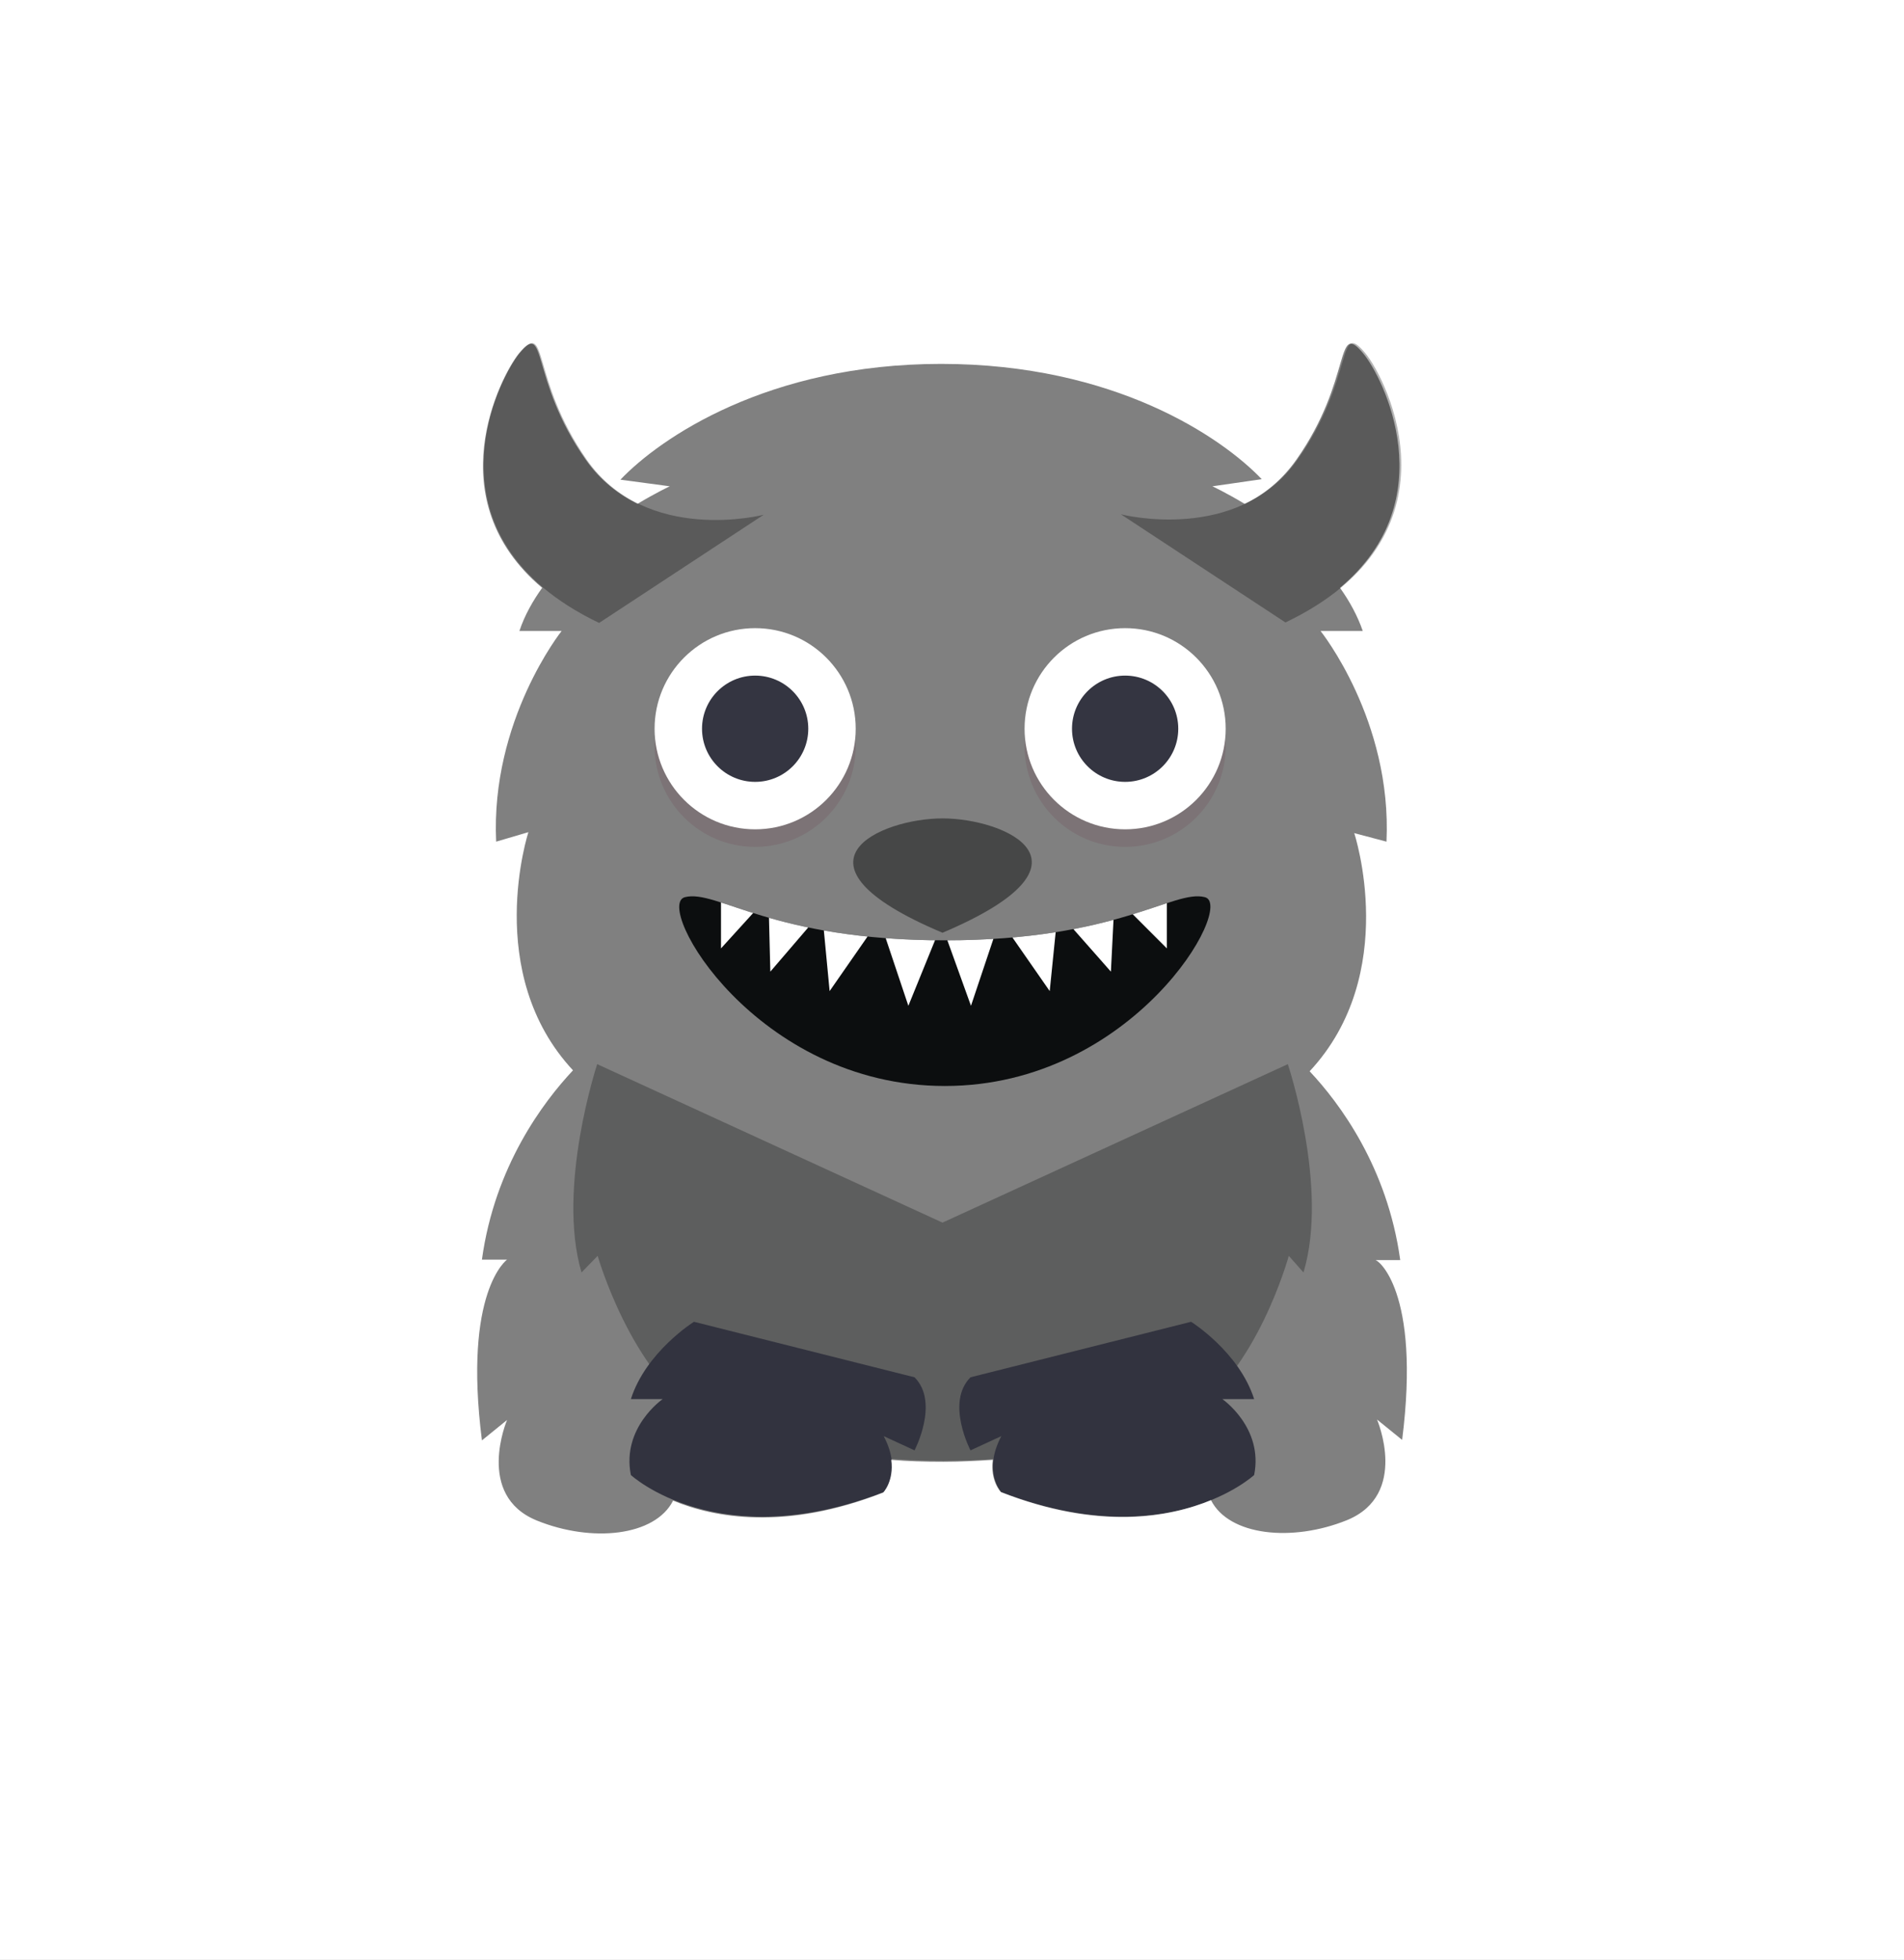 <svg xmlns="http://www.w3.org/2000/svg" xmlns:xlink="http://www.w3.org/1999/xlink" viewBox="0 0 401.4 413.1"><rect x="0" y="0" width="401.4" height="413.1" fill="#808080" stroke="none"/><path opacity=".3" fill="#0C0E0F" d="M271.5 224.3l-72.8 33.4-72.8-33.4s-8.6 26-3.3 43.9l3.4-3.5s7 24.6 22 33.9v-6s10.3 15.3 51 15.3c41 0 51-15.3 51-15.3v6c15-9.3 21.7-33.9 21.7-33.9l3.1 3.5c5.4-17.9-3.3-43.9-3.3-43.9z"/><path fill="#32333F" d="M146.3 278.6s-10.1 6.3-13.3 16.3h6.7s-8.7 6-6.7 16c0 0 18.5 17.1 53.3 3.6 0 0 4-4.2 0-11.8l6.5 3s5.3-10.1 0-15.4M251.1 278.6s10.1 6.3 13.3 16.3h-6.7s8.7 6 6.7 16c0 0-18.5 17.1-53.3 3.6 0 0-4-4.2 0-11.8l-6.5 3s-5.3-10.1 0-15.4"/><path fill="#FFF" d="M-3.9 0v413.1h409.3V0H-3.9zm299.5 303.5l-5.3-4.3s6.8 15.8-6.3 21.2c-11.6 4.7-24.9 3.3-28.7-4.2-8.7 3.6-23.6 6.4-44.3-1.7 0 0-2.3-2.4-1.7-6.8-3.2.2-6.7.4-10.4.4-4 0-7.6-.1-11-.4.6 4.5-1.7 6.9-1.7 6.9-20.7 8.1-35.6 5.3-44.3 1.7-3.8 7.5-17.1 8.9-28.7 4.2-13.1-5.3-6.3-21.2-6.3-21.2l-5.3 4.3c-4-31.5 5.3-38.1 5.3-38.1h-5.3c2.7-19.7 13-33.3 19.2-39.9-19.1-20.5-9.4-50.2-9.4-50.2l-6.8 2c-1.2-25.6 13.8-44.4 13.8-44.4h-8.9c1.1-3.3 2.8-6.3 4.8-9.1-22.1-18.6-8.9-44.4-4.9-49.4 6-7.2 2.2 5.5 14.1 22.4 3.1 4.4 6.9 7.3 10.9 9.3 4-2.4 6.8-3.7 6.8-3.7l-10.4-1.4c8.4-8.8 31.1-24.4 67.6-24.4 36.6 0 59.2 15.5 67.6 24.3l-10.4 1.5s2.8 1.3 6.8 3.7c4-1.9 7.8-4.9 10.9-9.3 11.9-16.9 8.1-29.6 14.1-22.4 4.1 4.9 17.3 30.8-4.9 49.4 2 2.8 3.7 5.9 4.8 9.1h-8.9s15.1 18.8 13.9 44.4l-6.8-1.8s9.8 29.6-9.4 50.2c6.3 6.7 16.4 20.2 19.1 39.8h-5.3c.4-.3 9.7 6.3 5.7 37.9z"/><g opacity=".3"><path d="M109.6 74.4c-4.7 5.6-21.2 38.7 16.7 56.9l34.7-22.8s-24.7 6.4-37.3-11.6c-11.9-17.1-8.1-29.7-14.1-22.5zM287.8 74.4C292.5 80 309 113 271 131.2l-34.7-22.8s24.7 6.4 37.3-11.6c12-17 8.2-29.6 14.2-22.4z"/></g><circle opacity=".19" fill="#6D3D4C" cx="159.2" cy="157.3" r="21.2"/><circle fill="#FFF" cx="159.2" cy="153.6" r="21.2"/><circle fill="#343541" cx="159.2" cy="153.6" r="11.2"/><g><circle opacity=".19" fill="#6D3D4C" cx="237.2" cy="157.3" r="21.2"/><circle fill="#FFF" cx="237.2" cy="153.6" r="21.2"/><circle fill="#343541" cx="237.2" cy="153.6" r="11.2"/></g><path opacity=".5" fill="#0C0E0F" d="M198.7 172.5c-13 0-34.9 9.4 0 24.1 34.9-14.8 13-24.1 0-24.1z"/><g><defs><path id="a" d="M254 189.1c-6.6-1.7-18.3 9.1-54.8 9.1s-48.1-10.8-54.8-9.1 14.9 39.8 54.8 39.8c39.8 0 61.4-38.2 54.8-39.8z"/></defs><use xlink:href="#a" overflow="visible" opacity=".3" fill="#0C0E0F"/><clipPath id="b"><use xlink:href="#a" overflow="visible" opacity=".3"/></clipPath><path clip-path="url(#b)" fill="#FFF" d="M152 185.9v14l10-11 .4 15.9 10.9-12.7 1.6 16.8 10.5-15.1 6.1 18.2 7-17.2M246 185.9v14l-11-11-.8 15.9-11.2-12.7-1.7 16.8-10.5-15.1-6.1 18.2-6.2-17.2"/></g></svg>